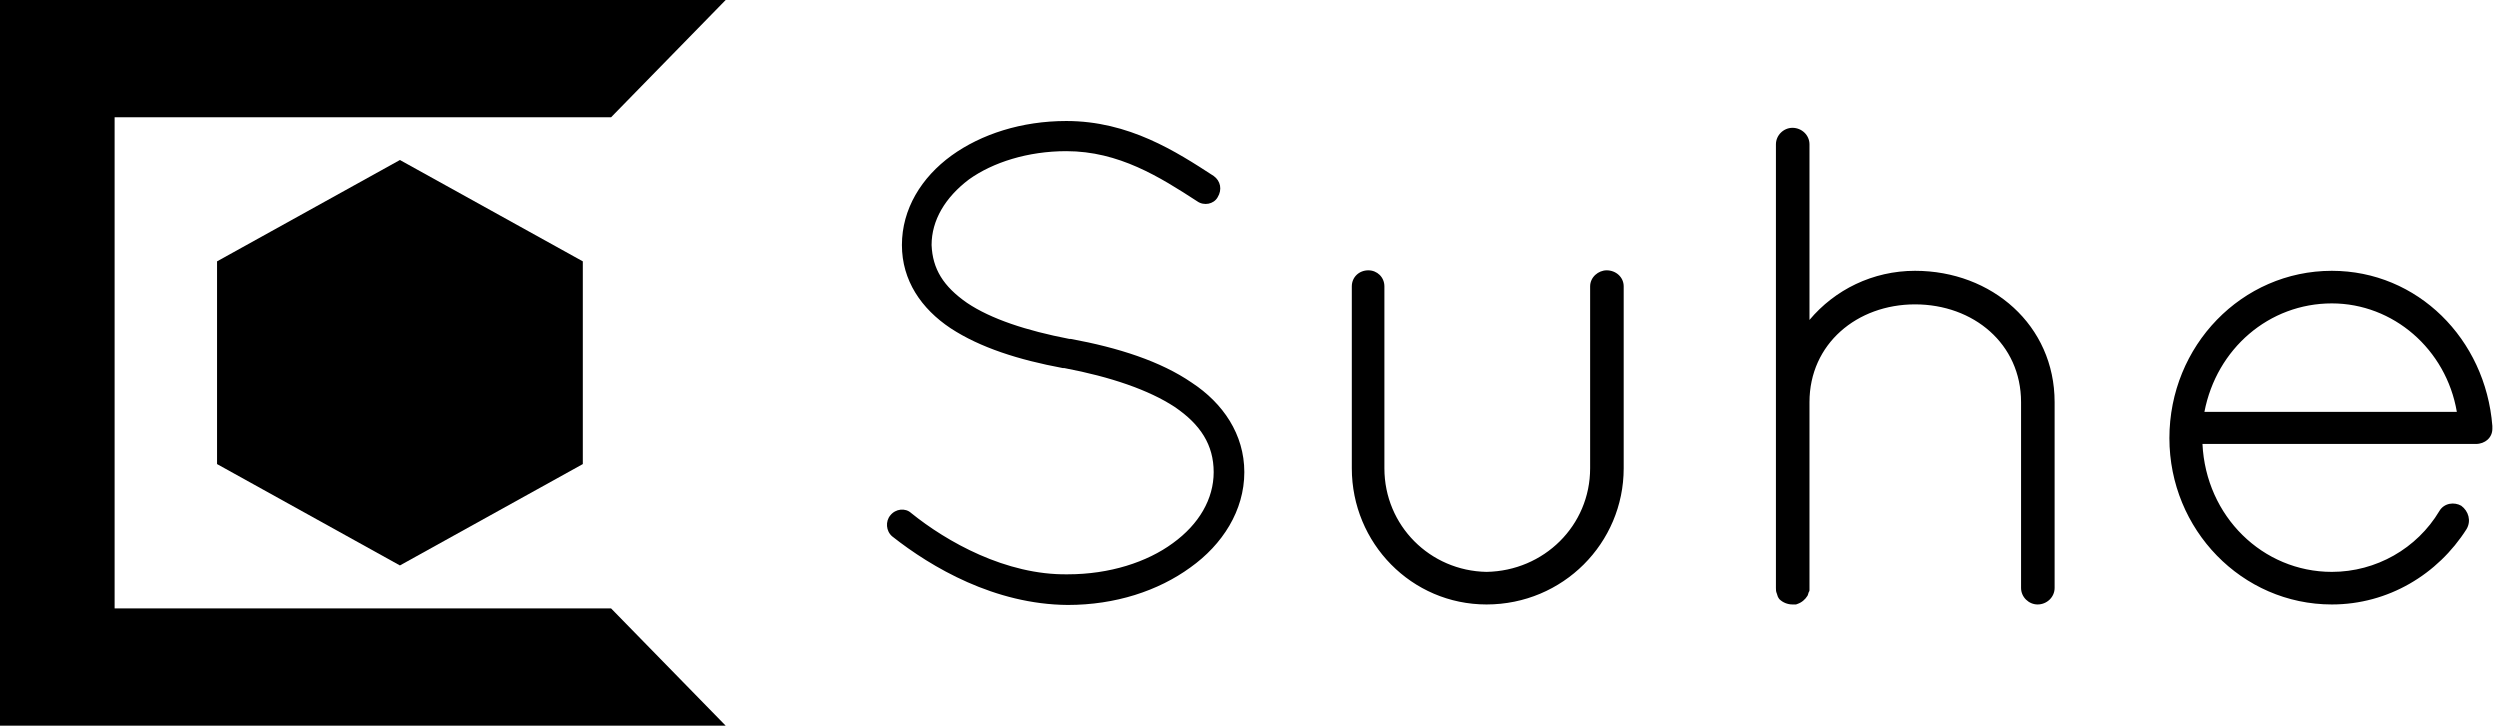 <svg data-v-423bf9ae="" xmlns="http://www.w3.org/2000/svg" viewBox="0 0 310 90" class="iconLeft"><!----><!----><!----><g data-v-423bf9ae="" id="c439565f-aeea-4794-a153-f18edc1a51ca" fill="black" transform="matrix(6.031,0,0,6.031,104.299,-5.259)"><path d="M1.05 11.90L1.05 11.90C1.86 12.54 3.16 13.30 4.66 13.31L4.66 13.31C5.64 13.31 6.52 13.02 7.18 12.54L7.18 12.54C7.84 12.07 8.29 11.37 8.29 10.58L8.29 10.58C8.29 9.80 7.85 9.16 7.21 8.74L7.21 8.74C6.57 8.30 5.70 8.02 4.72 7.84L4.69 7.84L4.69 7.84C3.81 7.67 3.08 7.43 2.59 7.10L2.59 7.10C2.10 6.76 1.88 6.40 1.86 5.91L1.86 5.91C1.86 5.40 2.14 4.93 2.63 4.56L2.63 4.56C3.12 4.21 3.84 3.98 4.63 3.98L4.63 3.98C5.71 3.98 6.55 4.51 7.32 5.01L7.32 5.01C7.46 5.11 7.66 5.07 7.74 4.93L7.74 4.93C7.84 4.77 7.80 4.59 7.66 4.49L7.66 4.49C6.89 3.99 5.92 3.36 4.63 3.36L4.63 3.36C3.71 3.36 2.88 3.63 2.27 4.07L2.27 4.07C1.65 4.52 1.25 5.17 1.25 5.91L1.25 5.91C1.25 6.64 1.65 7.22 2.25 7.62L2.25 7.62C2.86 8.02 3.65 8.27 4.56 8.44L4.59 8.44L4.59 8.44C5.54 8.62 6.33 8.89 6.86 9.24L6.86 9.24C7.39 9.60 7.66 10.02 7.66 10.58L7.66 10.58C7.66 11.13 7.36 11.65 6.82 12.04L6.82 12.04C6.29 12.43 5.52 12.68 4.66 12.68L4.66 12.68C3.39 12.70 2.17 12.01 1.44 11.42L1.44 11.42C1.32 11.31 1.12 11.33 1.01 11.47L1.01 11.47C0.91 11.59 0.92 11.79 1.05 11.90ZM10.50 10.50L10.50 10.50C10.50 12.04 11.73 13.30 13.27 13.30L13.27 13.30C14.84 13.30 16.09 12.04 16.09 10.50L16.09 6.76L16.09 6.76C16.09 6.57 15.93 6.43 15.74 6.43L15.74 6.43C15.57 6.43 15.40 6.57 15.40 6.76L15.40 6.76L15.40 10.50L15.40 10.50C15.40 11.68 14.45 12.61 13.27 12.63L13.27 12.63C12.11 12.61 11.17 11.68 11.17 10.50L11.17 6.76L11.17 6.76C11.17 6.57 11.02 6.43 10.84 6.43L10.84 6.43C10.65 6.43 10.50 6.57 10.50 6.76L10.50 10.50ZM24.26 12.96C24.26 13.15 24.42 13.30 24.60 13.30C24.79 13.30 24.95 13.15 24.95 12.96L24.95 9.14C24.95 7.56 23.66 6.44 22.08 6.44C21.21 6.44 20.43 6.83 19.91 7.45L19.91 3.84C19.91 3.65 19.75 3.50 19.56 3.50C19.38 3.50 19.22 3.65 19.22 3.84L19.22 9.03L19.22 9.14L19.22 12.96C19.22 13.01 19.22 13.03 19.24 13.08C19.25 13.12 19.26 13.15 19.29 13.19C19.36 13.26 19.46 13.30 19.56 13.30L19.60 13.30L19.63 13.30C19.64 13.30 19.66 13.29 19.66 13.29C19.75 13.26 19.82 13.20 19.87 13.12C19.88 13.10 19.88 13.09 19.89 13.06C19.89 13.05 19.91 13.03 19.91 13.01L19.91 12.96L19.91 9.14C19.91 7.94 20.89 7.13 22.08 7.13C23.28 7.13 24.26 7.94 24.26 9.14L24.26 12.96ZM30.65 13.30C31.81 13.30 32.83 12.68 33.42 11.75C33.52 11.58 33.46 11.38 33.31 11.27C33.17 11.19 32.96 11.21 32.86 11.38C32.40 12.15 31.56 12.63 30.65 12.63C29.23 12.63 28.06 11.49 27.99 10.00L33.61 10.00C33.80 10.00 33.95 9.87 33.95 9.69L33.95 9.65L33.95 9.63C33.81 7.84 32.41 6.44 30.65 6.44C28.80 6.44 27.31 7.98 27.31 9.88C27.31 11.76 28.80 13.30 30.65 13.30ZM30.65 7.11C31.91 7.11 33.00 8.05 33.22 9.34L28.03 9.34C28.28 8.04 29.36 7.11 30.65 7.11Z"></path></g><!----><g data-v-423bf9ae="" id="051bac3e-be43-4793-9842-3485428e2299" transform="matrix(2.812,0,0,2.812,0,0)" stroke="none" fill="black"><path d="M9.571 20.464l8.064 4.47 8.065-4.47v-8.939l-8.065-4.469-8.064 4.469z"></path><path d="M32 0H0v32h32l-5.054-5.172H5.054V5.172h21.892z"></path></g><!----></svg>